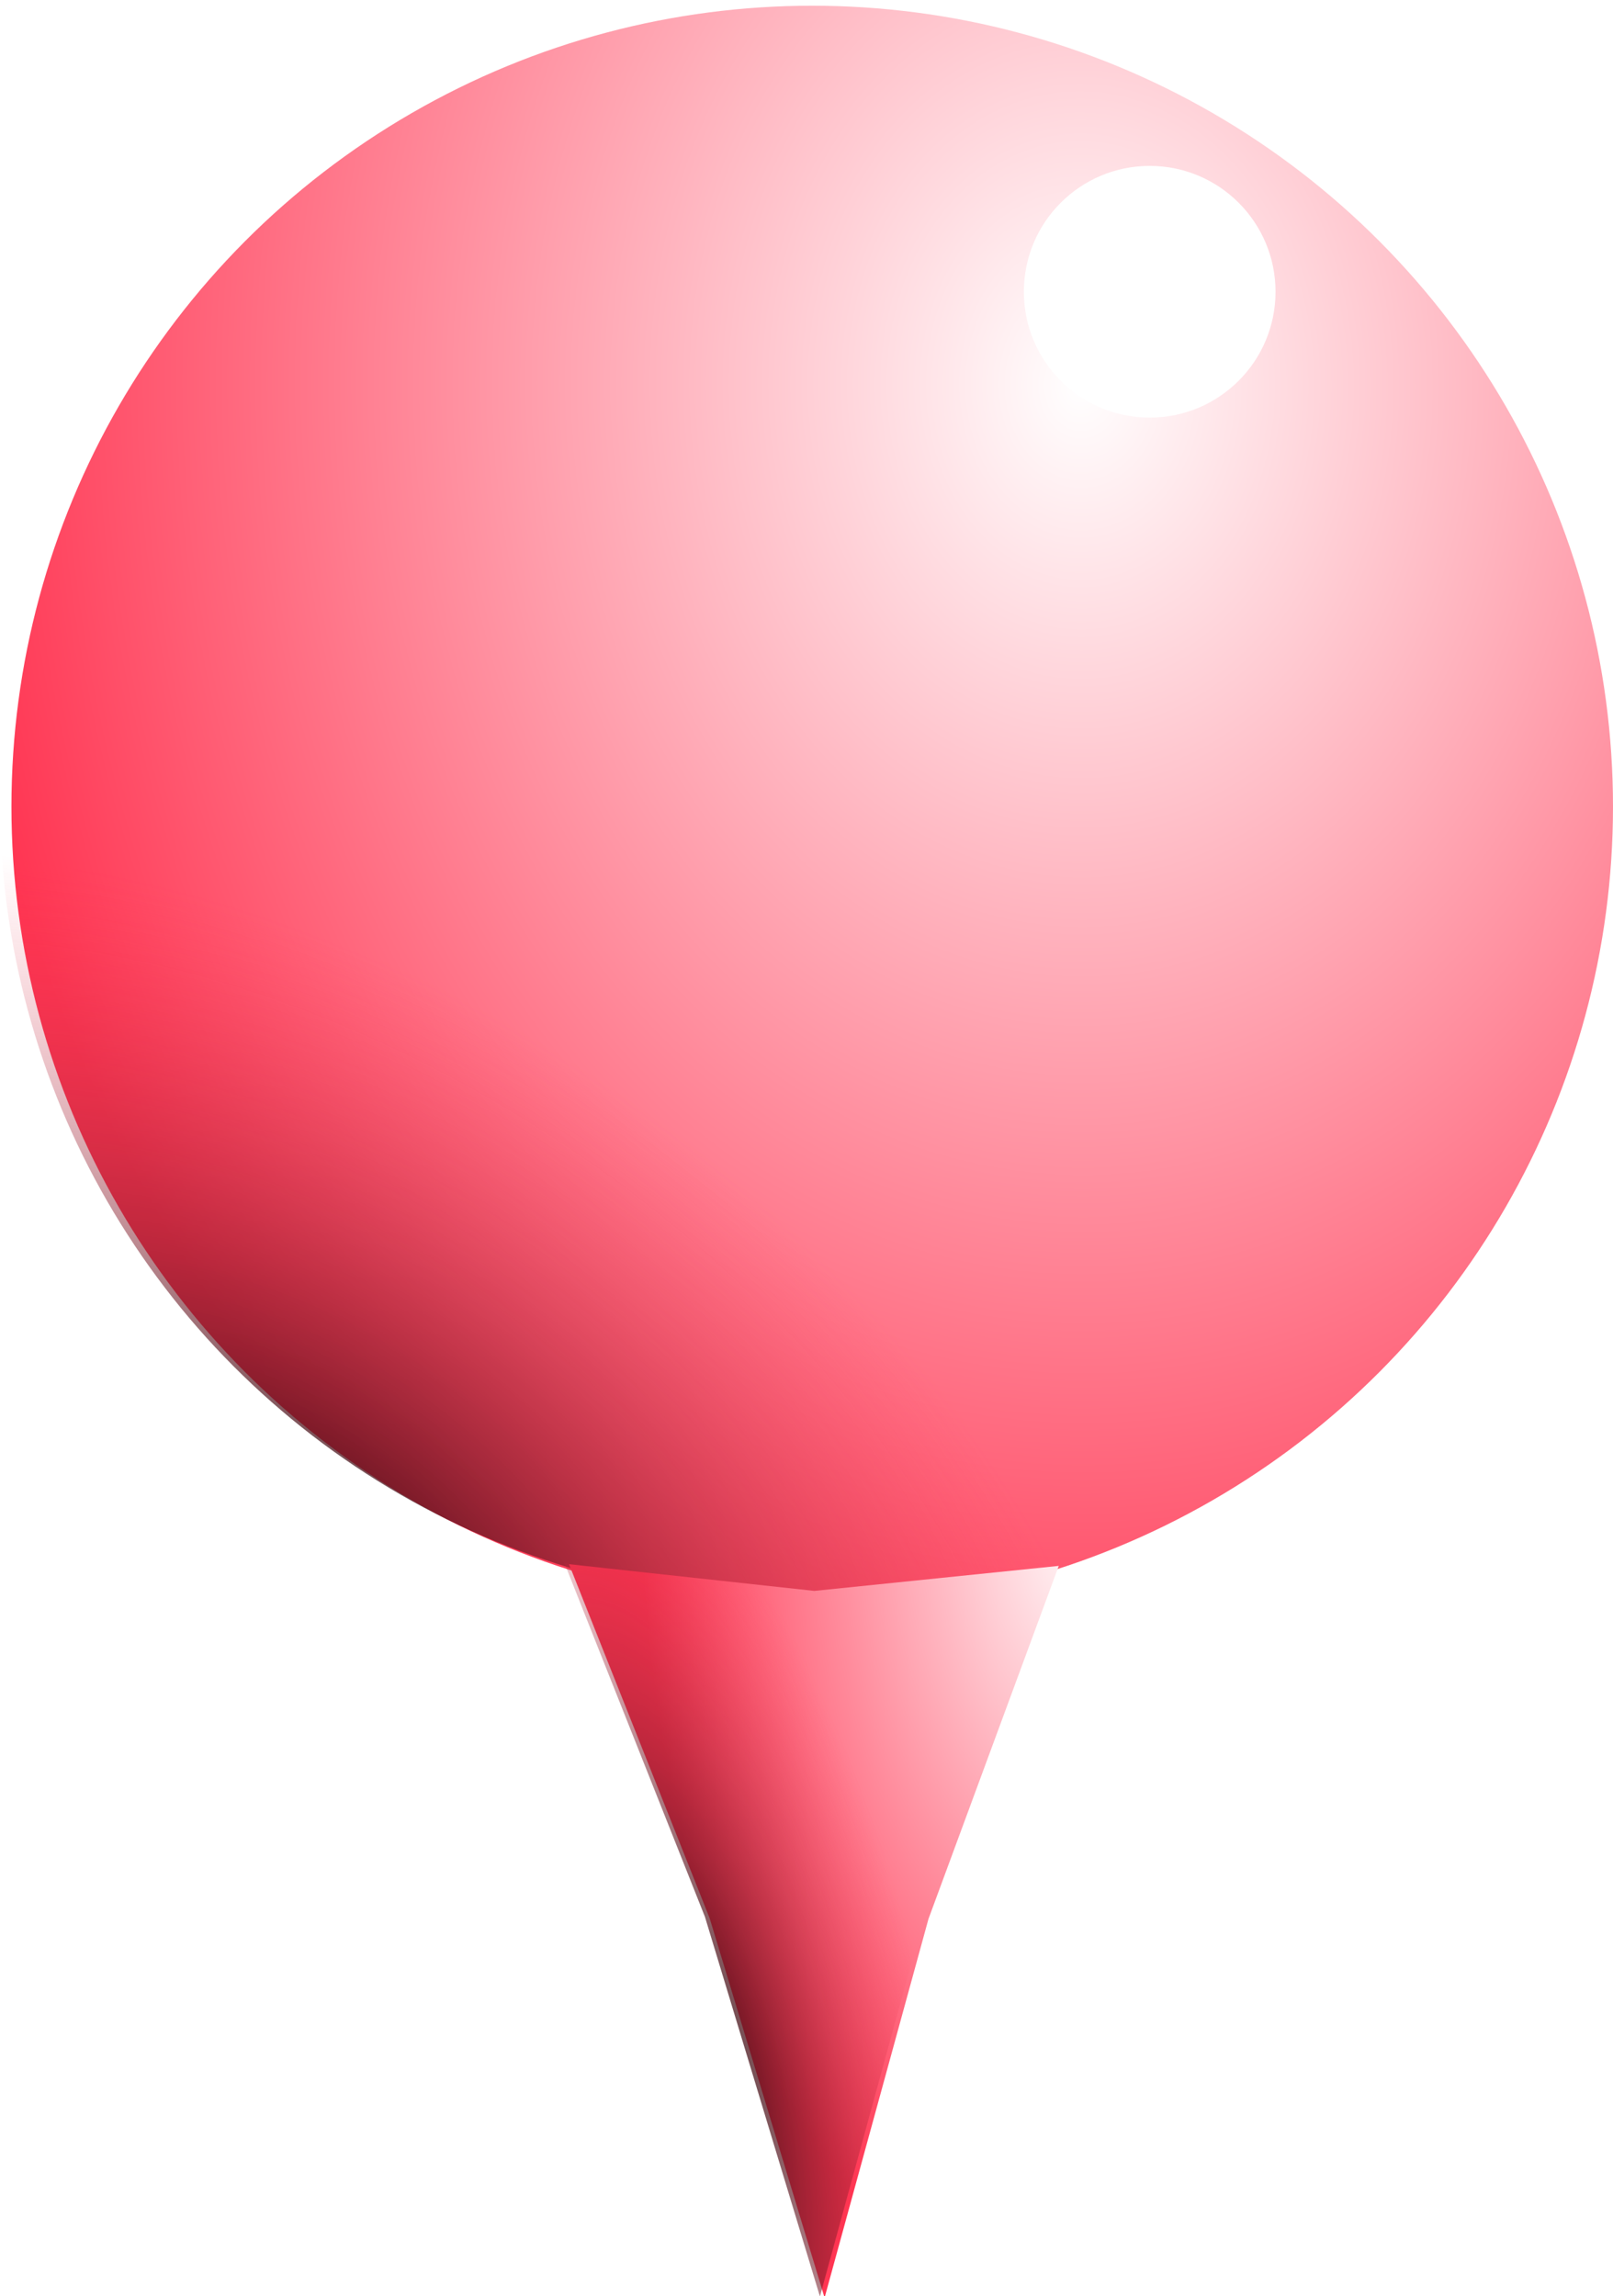 <?xml version="1.0" encoding="UTF-8" standalone="no"?>
<!-- Created with Inkscape (http://www.inkscape.org/) -->

<svg
   xmlns:dc="http://purl.org/dc/elements/1.1/"
   xmlns:cc="http://creativecommons.org/ns#"
   xmlns:rdf="http://www.w3.org/1999/02/22-rdf-syntax-ns#"
   xmlns:svg="http://www.w3.org/2000/svg"
   xmlns="http://www.w3.org/2000/svg"
   xmlns:xlink="http://www.w3.org/1999/xlink"
   xmlns:sodipodi="http://sodipodi.sourceforge.net/DTD/sodipodi-0.dtd"
   xmlns:inkscape="http://www.inkscape.org/namespaces/inkscape"
   width="56.848mm"
   height="80.913mm"
   viewBox="0 0 201.429 286.699"
   id="svg5346"
   version="1.1"
   inkscape:version="0.91 r13725"
   sodipodi:docname="featuredIcon.svg">
  <defs
     id="defs5348">
    <linearGradient
       inkscape:collect="always"
       id="linearGradient5987">
      <stop
         style="stop-color:#000000;stop-opacity:1"
         offset="0"
         id="stop5989" />
      <stop
         style="stop-color:#ff3552;stop-opacity:0;"
         offset="1"
         id="stop5991" />
    </linearGradient>
    <linearGradient
       inkscape:collect="always"
       id="linearGradient5979">
      <stop
         style="stop-color:#ffffff;stop-opacity:1"
         offset="0"
         id="stop5981" />
      <stop
         style="stop-color:#ff3552;stop-opacity:1"
         offset="1"
         id="stop5983" />
    </linearGradient>
    <radialGradient
       inkscape:collect="always"
       xlink:href="#linearGradient4335"
       id="radialGradient4341"
       cx="196.838"
       cy="583.47"
       fx="196.838"
       fy="583.47"
       r="100"
       gradientUnits="userSpaceOnUse"
       gradientTransform="matrix(1.421,-0.01,0.013,1.786,221.242,-831.433)" />
    <linearGradient
       inkscape:collect="always"
       id="linearGradient4335">
      <stop
         style="stop-color:#ffffff;stop-opacity:1"
         offset="0"
         id="stop4337" />
      <stop
         style="stop-color:#ff3552;stop-opacity:1"
         offset="1"
         id="stop4339" />
    </linearGradient>
    <radialGradient
       inkscape:collect="always"
       xlink:href="#linearGradient4343"
       id="radialGradient4349"
       cx="403.449"
       cy="419.412"
       fx="403.449"
       fy="419.412"
       r="100"
       gradientUnits="userSpaceOnUse"
       gradientTransform="matrix(1.026,0.69,-0.442,0.657,177.131,-191.968)" />
    <linearGradient
       inkscape:collect="always"
       id="linearGradient4343">
      <stop
         style="stop-color:#000000;stop-opacity:1"
         offset="0"
         id="stop4345" />
      <stop
         style="stop-color:#ff3552;stop-opacity:0"
         offset="1"
         id="stop4347" />
    </linearGradient>
    <filter
       inkscape:collect="always"
       style="color-interpolation-filters:sRGB"
       id="filter5315"
       x="-0.205"
       width="1.41"
       y="-0.205"
       height="1.41">
      <feGaussianBlur
         inkscape:collect="always"
         stdDeviation="2.687"
         id="feGaussianBlur5317" />
    </filter>
    <radialGradient
       inkscape:collect="always"
       xlink:href="#linearGradient5979"
       id="radialGradient5985"
       cx="447.334"
       cy="436.958"
       fx="447.334"
       fy="436.958"
       r="67.361"
       gradientTransform="matrix(1.828,-2.4993572e-4,8.7313709e-4,1.933,-348.796,-414.574)"
       gradientUnits="userSpaceOnUse" />
    <radialGradient
       inkscape:collect="always"
       xlink:href="#linearGradient5987"
       id="radialGradient5993"
       cx="353.137"
       cy="526.033"
       fx="353.137"
       fy="526.033"
       r="67.361"
       gradientTransform="matrix(1.03,-0.113,0.612,1.681,-329.748,-323.765)"
       gradientUnits="userSpaceOnUse" />
  </defs>
  <sodipodi:namedview
     id="base"
     pagecolor="#ffffff"
     bordercolor="#666666"
     borderopacity="1.0"
     inkscape:pageopacity="0.0"
     inkscape:pageshadow="2"
     inkscape:zoom="0.98994949"
     inkscape:cx="-122.95487"
     inkscape:cy="109.53753"
     inkscape:document-units="px"
     inkscape:current-layer="layer1"
     showgrid="false"
     fit-margin-top="0"
     fit-margin-left="0"
     fit-margin-right="0"
     fit-margin-bottom="0"
     inkscape:window-width="1920"
     inkscape:window-height="1056"
     inkscape:window-x="0"
     inkscape:window-y="24"
     inkscape:window-maximized="1" />
  <g
     inkscape:label="Layer 1"
     inkscape:groupmode="layer"
     id="layer1"
     transform="translate(-373.571,-160.577)">
    <g
       id="g6078">
      <circle
         r="100"
         cy="261.291"
         cx="475"
         id="path4312"
         style="opacity:1;fill:url(#radialGradient4341);fill-opacity:1;fill-rule:nonzero;stroke:none;stroke-width:1;stroke-linecap:round;stroke-linejoin:round;stroke-miterlimit:4;stroke-dasharray:4, 4;stroke-dashoffset:0;stroke-opacity:1" />
      <circle
         r="100"
         cy="260.577"
         cx="473.571"
         id="path4312-8"
         style="opacity:1;fill:url(#radialGradient4349);fill-opacity:1;fill-rule:nonzero;stroke:none;stroke-width:1;stroke-linecap:round;stroke-linejoin:round;stroke-miterlimit:4;stroke-dasharray:4, 4;stroke-dashoffset:0;stroke-opacity:1" />
      <circle
         r="15.714"
         cy="197.005"
         cx="517.143"
         id="path4312-7"
         style="opacity:1;fill:#ffffff;fill-opacity:1;fill-rule:nonzero;stroke:none;stroke-width:1;stroke-linecap:round;stroke-linejoin:round;stroke-miterlimit:4;stroke-dasharray:4, 4;stroke-dashoffset:0;stroke-opacity:1;filter:url(#filter5315)" />
      <g
         transform="matrix(0.825,0,0,0.784,21.234,-0.852)"
         id="g5995">
        <path
           sodipodi:type="star"
           style="opacity:1;fill:url(#radialGradient5985);fill-opacity:1;fill-rule:nonzero;stroke:none;stroke-width:1;stroke-linecap:round;stroke-linejoin:round;stroke-miterlimit:4;stroke-dasharray:4, 4;stroke-dashoffset:0;stroke-opacity:1"
           id="path5956"
           sodipodi:sides="3"
           sodipodi:cx="392.94934"
           sodipodi:cy="476.57526"
           sodipodi:r1="77.788307"
           sodipodi:r2="34.773472"
           sodipodi:arg1="1.5837826"
           sodipodi:arg2="2.6309802"
           inkscape:flatsided="false"
           inkscape:rounded="0"
           inkscape:randomized="0"
           d="m 391.939,554.357 -29.328,-60.788 -36.518,-56.76 67.307,4.995 67.414,-3.246 -37.98,55.792 z"
           inkscape:transform-center-x="0.53480074"
           inkscape:transform-center-y="19.39391"
           transform="matrix(0.55,-0.011,0.021,1,324.682,21.793)" />
        <path
           sodipodi:type="star"
           style="opacity:1;fill:url(#radialGradient5993);fill-opacity:1;fill-rule:nonzero;stroke:none;stroke-width:1;stroke-linecap:round;stroke-linejoin:round;stroke-miterlimit:4;stroke-dasharray:4, 4;stroke-dashoffset:0;stroke-opacity:1"
           id="path5956-2"
           sodipodi:sides="3"
           sodipodi:cx="392.94934"
           sodipodi:cy="476.57526"
           sodipodi:r1="77.788307"
           sodipodi:r2="34.773472"
           sodipodi:arg1="1.5837826"
           sodipodi:arg2="2.6309802"
           inkscape:flatsided="false"
           inkscape:rounded="0"
           inkscape:randomized="0"
           d="m 391.939,554.357 -29.328,-60.788 -36.518,-56.76 67.307,4.995 67.414,-3.246 -37.98,55.792 z"
           inkscape:transform-center-x="0.53480074"
           inkscape:transform-center-y="19.39391"
           transform="matrix(0.55,-0.011,0.021,1,323.979,21.592)" />
      </g>
    </g>
  </g>
</svg>
